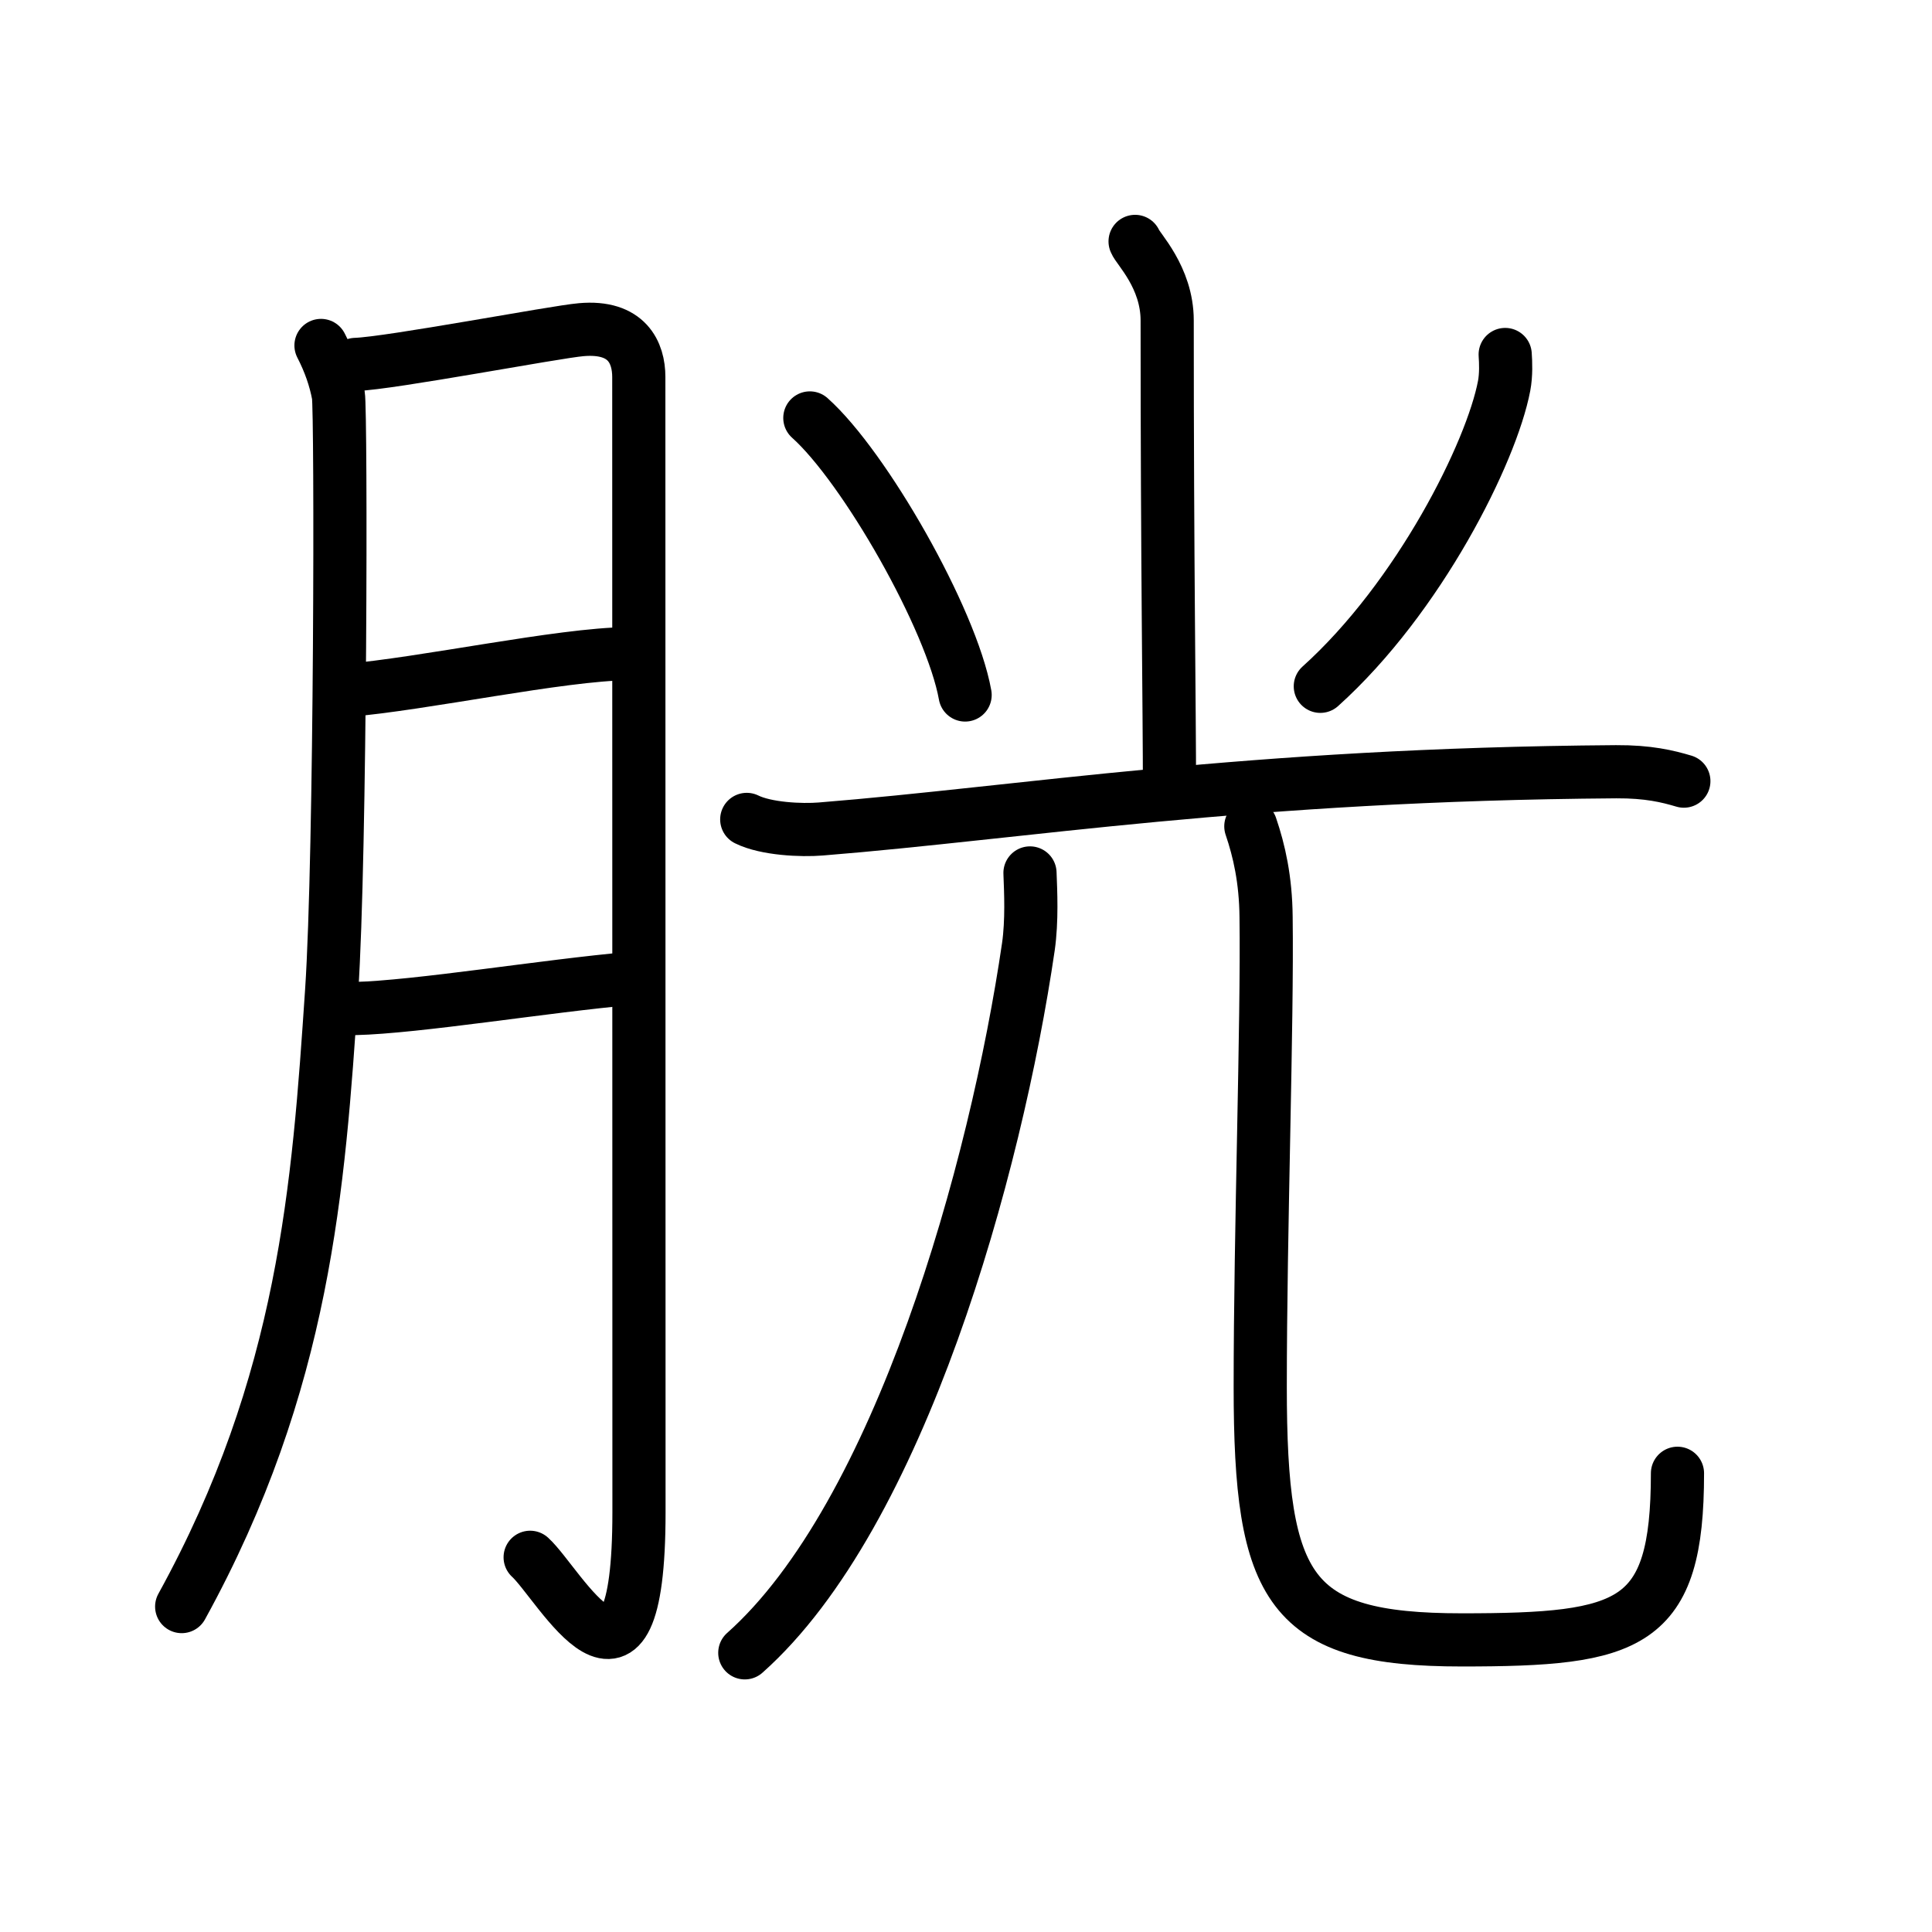 <svg xmlns="http://www.w3.org/2000/svg" width="109" height="109" viewBox="0 0 109 109"><g xmlns:kvg="http://kanjivg.tagaini.net" id="kvg:StrokePaths_080f1" style="fill:none;stroke:#000000;stroke-width:3;stroke-linecap:round;stroke-linejoin:round;"><g id="kvg:080f1" kvg:element="&#33009;"><g id="kvg:080f1-g1" kvg:element="&#26376;" kvg:variant="true" kvg:original="&#32905;" kvg:position="left" kvg:radical="general"><path id="kvg:080f1-s1" kvg:type="&#12754;" d="M18.11,19.49c0.49,0.95,0.81,1.88,0.98,2.8c0.16,0.92,0.14,25.9-0.38,33.63c-0.74,11-1.5,22.08-8.46,34.72"/><path id="kvg:080f1-s2" kvg:type="&#12742;a" d="M20.06,20.56c1.95-0.06,11.28-1.84,12.73-1.96c2.6-0.23,3.25,1.31,3.25,2.67c0,3.23,0.01,45.72,0.01,64.05c0,12.61-4.48,4.05-6.14,2.54"/><path id="kvg:080f1-s3" kvg:type="&#12752;a" d="M19.56,38.95c4.28-0.35,12.1-2.04,15.85-2.07"/><path id="kvg:080f1-s4" kvg:type="&#12752;a" d="M20.01,56.9c3.52-0.08,10.8-1.28,15.58-1.7"/></g><g id="kvg:080f1-g2" kvg:element="&#20809;" kvg:position="right"><g id="kvg:080f1-g3" kvg:element="&#11916;" kvg:variant="true" kvg:original="&#23567;" kvg:position="top"><path id="kvg:080f1-s5" kvg:type="&#12753;" d="M64.04,13.62c0.13,0.39,1.81,2.01,1.81,4.46c0,13.93,0.13,21.68,0.13,26.54"/><path id="kvg:080f1-s6" kvg:type="&#12756;" d="M45.69,23.58c3.09,2.76,7.99,11.34,8.76,15.63"/><path id="kvg:080f1-s7" kvg:type="&#12754;" d="M84.92,20c0.03,0.44,0.06,1.14-0.06,1.77c-0.71,3.74-4.79,11.93-10.37,16.95"/></g><g id="kvg:080f1-g4" kvg:element="&#20800;" kvg:position="bottom"><g id="kvg:080f1-g5" kvg:element="&#19968;"><path id="kvg:080f1-s8" kvg:type="&#12752;" d="M42.13,46.23c1.09,0.54,3.09,0.63,4.18,0.54c11.35-0.91,23.98-3.08,44.87-3.23C93,43.53,94.09,43.8,95,44.07"/></g><g id="kvg:080f1-g6" kvg:element="&#20799;" kvg:original="&#20843;"><g id="kvg:080f1-g7" kvg:element="&#20031;"><path id="kvg:080f1-s9" kvg:type="&#12754;" d="M58.11,49.25c0.04,1.04,0.12,2.69-0.09,4.16c-1.83,12.52-7.26,32.07-16,39.84"/></g><path id="kvg:080f1-s10" kvg:type="&#12767;" d="M70.57,46.62c0.47,1.38,0.84,3,0.86,5.12c0.08,6.02-0.33,17.63-0.33,26.51c0,11.5,1.65,14.27,11.37,14.27c9.53,0,12.17-0.77,12.17-9.4"/></g></g></g></g></g></svg>